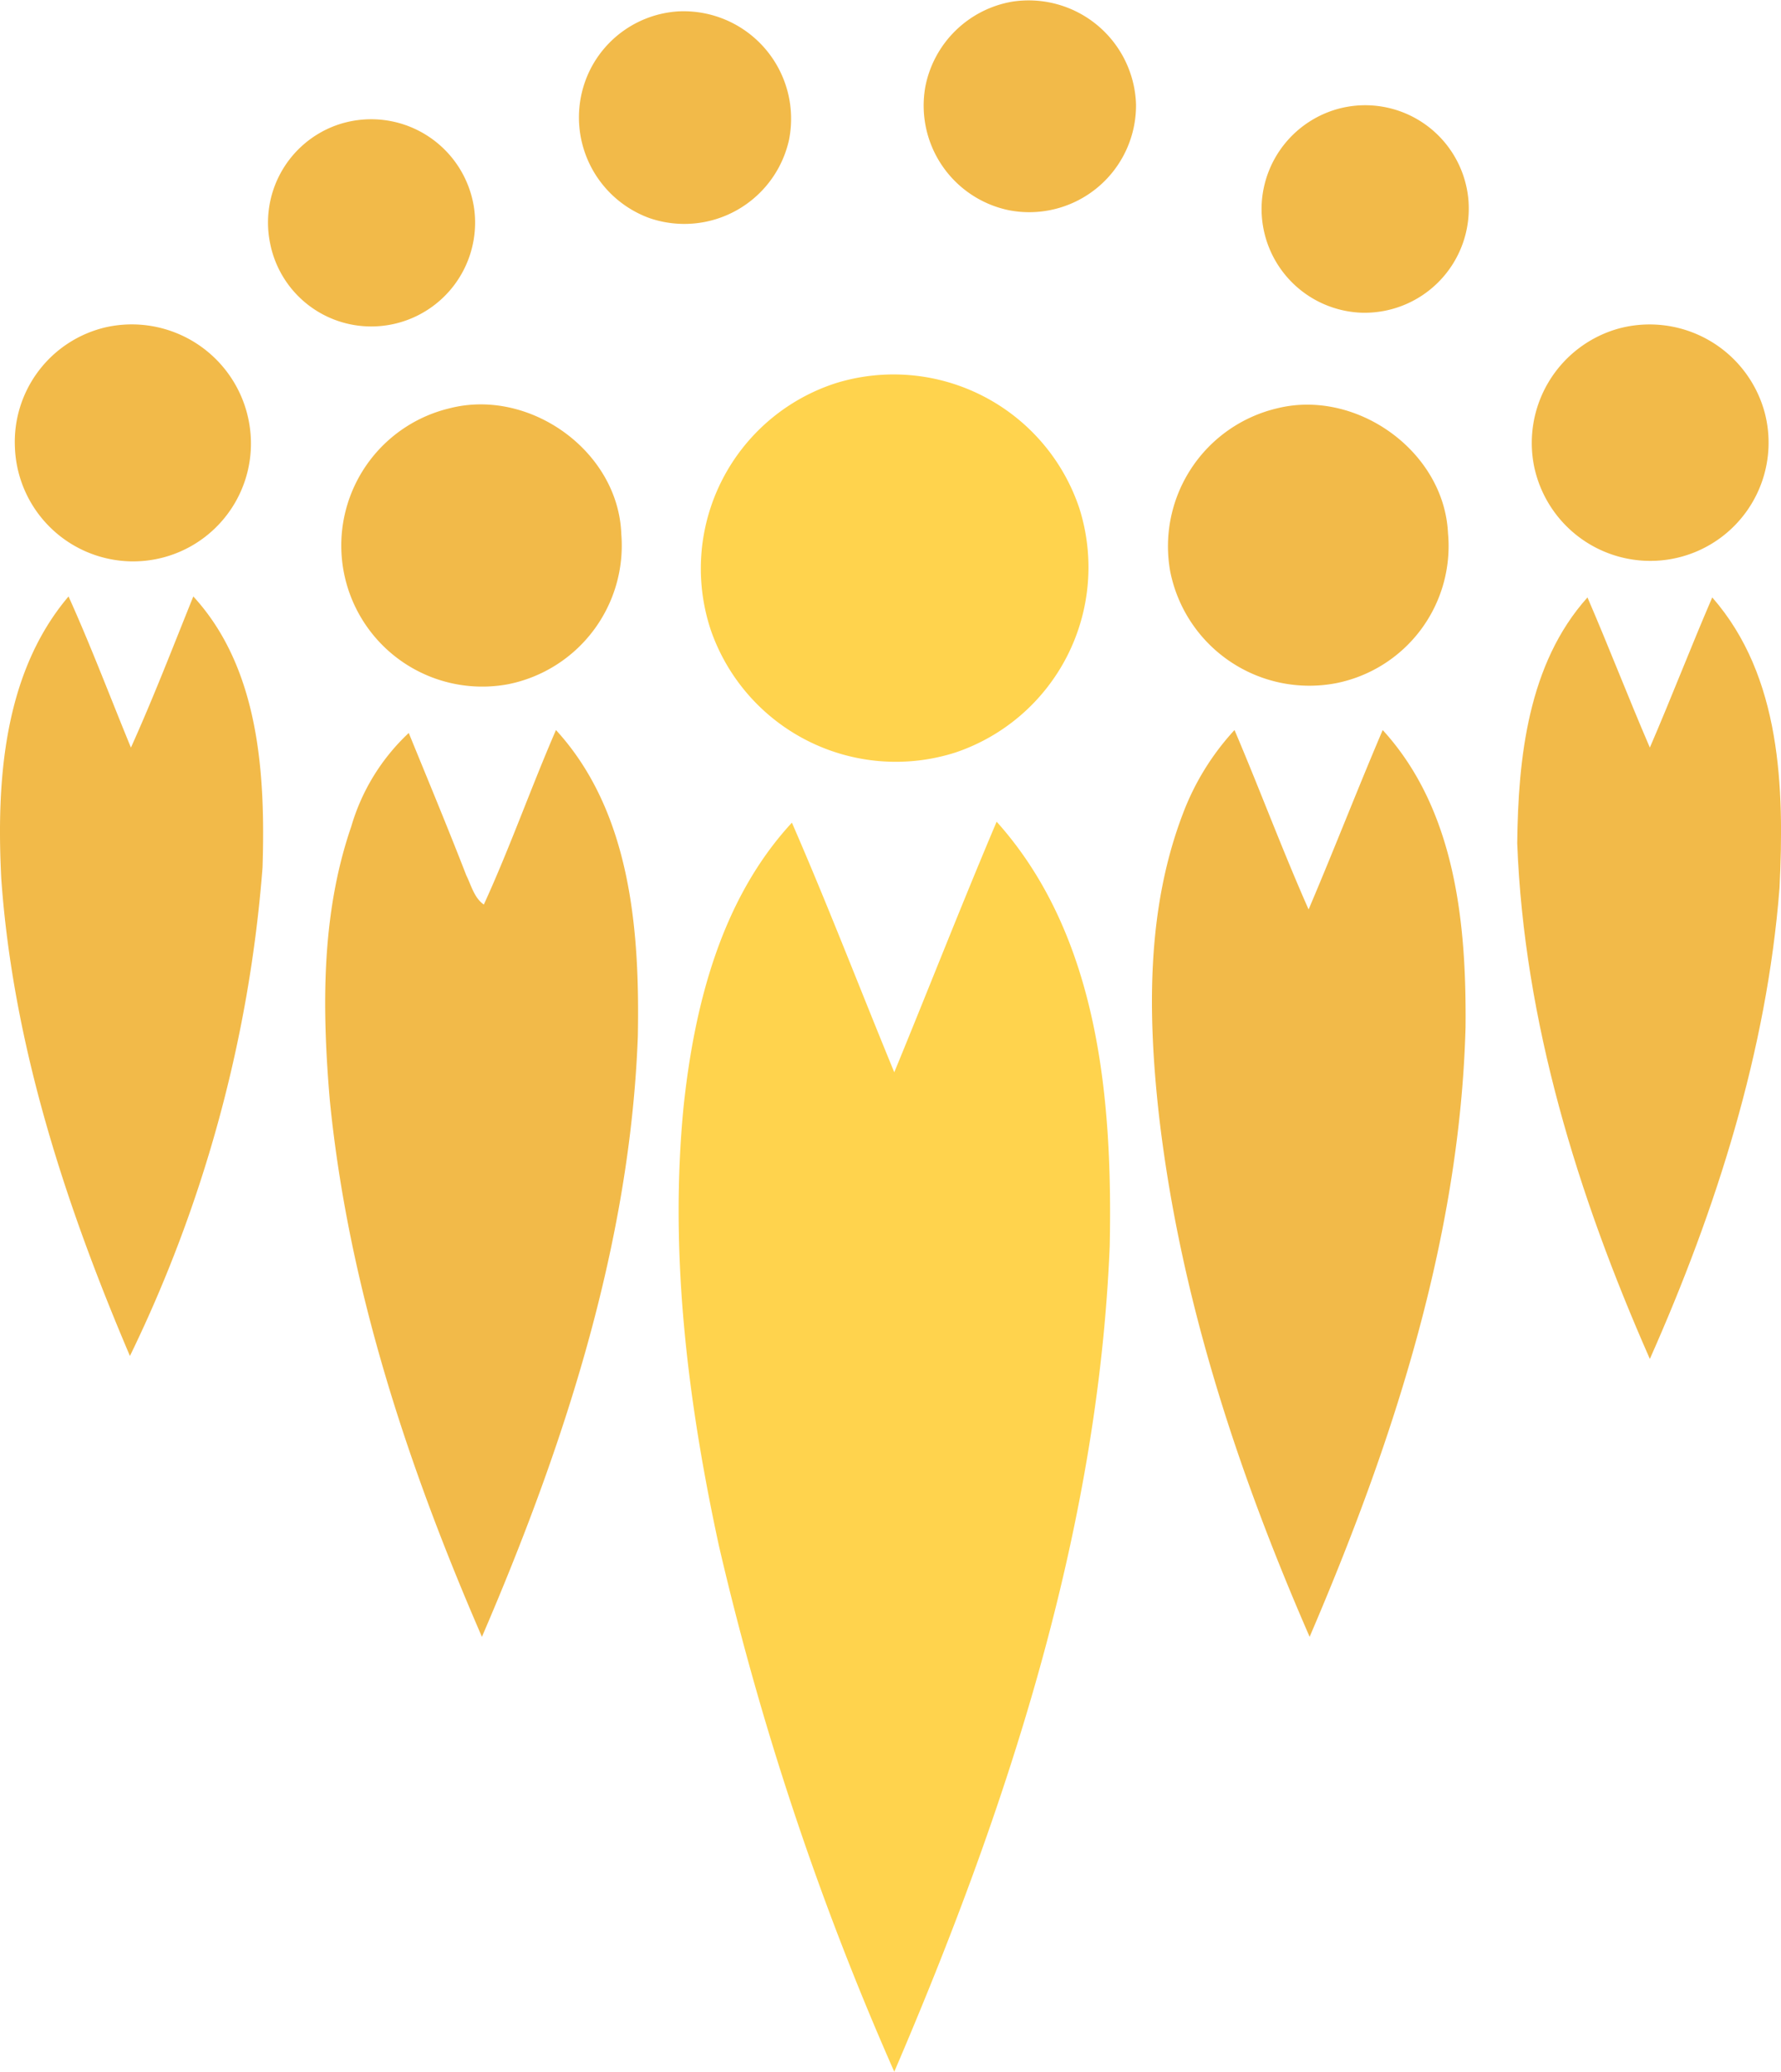 <svg xmlns="http://www.w3.org/2000/svg" width="103.942" height="120.889" viewBox="0 0 103.942 120.889">
  <g id="Group_85" data-name="Group 85" transform="translate(0 230.324)">
    <path id="Path_42" data-name="Path 42" d="M99.8-230.227a6.27,6.27,0,0,1,7.226,5.974,6.232,6.232,0,0,1-7.4,6.2,6.235,6.235,0,0,1-4.893-7.226A6.243,6.243,0,0,1,99.8-230.227Z" transform="translate(-40.726)" fill="#F2BA49" fill-rule="evenodd"/>
    <path id="Path_43" data-name="Path 43" d="M65.087-229.175a6.273,6.273,0,0,1,6.486,7.51,6.258,6.258,0,0,1-8.136,4.552,6.252,6.252,0,0,1-3.528-8.535A6.185,6.185,0,0,1,65.087-229.175Z" transform="translate(-25.528 -0.483)" fill="#F2BA49" fill-rule="evenodd"/>
    <path id="Path_44" data-name="Path 44" d="M133.707-219.357a6.045,6.045,0,0,1,7.624,5.348,6.079,6.079,0,0,1-6.259,6.543,6.06,6.06,0,0,1-5.8-6.486A6.079,6.079,0,0,1,133.707-219.357Z" transform="translate(-55.629 -4.611)" fill="#F2BA49" fill-rule="evenodd"/>
    <path id="Path_45" data-name="Path 45" d="M31.4-217.769a6.069,6.069,0,0,1,8.079,4.836,6.06,6.06,0,0,1-5.747,6.885,6.013,6.013,0,0,1-6.145-4.779A6.038,6.038,0,0,1,31.4-217.769Z" transform="translate(-11.809 -5.232)" fill="#F2BA49" fill-rule="evenodd"/>
    <path id="Path_46" data-name="Path 46" d="M6.807-196.944a6.953,6.953,0,0,1,8.478,6.486,6.874,6.874,0,0,1-7.055,7.169,6.908,6.908,0,0,1-6.714-6.657A6.869,6.869,0,0,1,6.807-196.944Z" transform="translate(-0.646 -14.28)" fill="#F2BA49" fill-rule="evenodd"/>
    <path id="Path_47" data-name="Path 47" d="M162.063-196.873a6.956,6.956,0,0,1,8.478,4.95,6.9,6.9,0,0,1-6.031,8.591,6.927,6.927,0,0,1-7.453-5.576A6.931,6.931,0,0,1,162.063-196.873Z" transform="translate(-67.542 -14.294)" fill="#F2BA49" fill-rule="evenodd"/>
    <path id="Path_48" data-name="Path 48" d="M.073-152.776C-.212-158.409.187-164.724,4-169.219c1.309,2.9,2.447,5.917,3.641,8.819,1.309-2.9,2.447-5.86,3.641-8.819,3.869,4.21,4.21,10.412,4.04,15.817A79.024,79.024,0,0,1,7.583-124.9C3.828-133.715.756-143.046.073-152.776Z" transform="translate(0 -26.301)" fill="#F2BA49" fill-rule="evenodd"/>
    <path id="Path_49" data-name="Path 49" d="M155.462-154.781c.057-4.95.626-10.469,4.1-14.338,1.252,2.9,2.39,5.86,3.641,8.762,1.252-2.9,2.39-5.86,3.641-8.762,4.04,4.609,4.21,11.152,3.926,16.955-.74,9.5-3.7,18.776-7.567,27.481C158.989-134.241,155.86-144.369,155.462-154.781Z" transform="translate(-66.915 -26.344)" fill="#F2BA49" fill-rule="evenodd"/>
    <path id="Path_50" data-name="Path 50" d="M79.71-191.5a11.43,11.43,0,0,1,14.167,7.34,11.405,11.405,0,0,1-7.226,14.224,11.429,11.429,0,0,1-14.281-7.112A11.366,11.366,0,0,1,79.71-191.5Z" transform="translate(-30.877 -16.482)" fill="#FFD34D" fill-rule="evenodd"/>
    <path id="Path_51" data-name="Path 51" d="M76.145-146.087c2.105,4.836,3.983,9.729,5.974,14.566,1.991-4.836,3.926-9.786,5.974-14.622,5.974,6.657,6.771,16.215,6.6,24.75C94.01-104.666,88.662-88.45,82.119-73.2a172.344,172.344,0,0,1-10.241-30.724c-1.821-8.421-2.9-17.069-2.048-25.66C70.455-135.39,71.991-141.592,76.145-146.087Z" transform="translate(-29.928 -36.233)" fill="#FFD34D" fill-rule="evenodd"/>
    <path id="Path_52" data-name="Path 52" d="M41.286-188.669c4.666-1.195,9.843,2.5,10.014,7.34a8.252,8.252,0,0,1-6.6,8.762,8.229,8.229,0,0,1-9.729-7.624A8.235,8.235,0,0,1,41.286-188.669Z" transform="translate(-15.04 -17.832)" fill="#F2BA49" fill-rule="evenodd"/>
    <path id="Path_53" data-name="Path 53" d="M126.035-188.657c4.609-1.138,9.729,2.5,9.957,7.283a8.157,8.157,0,0,1-6.543,8.762,8.281,8.281,0,0,1-9.672-6.543A8.273,8.273,0,0,1,126.035-188.657Z" transform="translate(-51.485 -17.844)" fill="#F2BA49" fill-rule="evenodd"/>
    <path id="Path_54" data-name="Path 54" d="M34.839-149.9a12.112,12.112,0,0,1,3.357-5.462c1.138,2.788,2.276,5.519,3.357,8.307.284.569.455,1.309,1.024,1.707,1.536-3.357,2.731-6.771,4.21-10.185,4.381,4.779,4.893,11.721,4.779,17.866-.455,12.176-4.324,23.953-9.1,35.048-4.324-9.957-7.795-20.426-8.876-31.293C33.132-139.261,33.076-144.78,34.839-149.9Z" transform="translate(-14.34 -32.192)" fill="#F2BA49" fill-rule="evenodd"/>
    <path id="Path_55" data-name="Path 55" d="M119.836-150.64a14.985,14.985,0,0,1,3.016-4.893c1.479,3.471,2.788,7,4.324,10.469,1.479-3.471,2.845-7,4.324-10.469,4.267,4.666,4.893,11.322,4.836,17.353-.341,12.347-4.267,24.295-9.1,35.56-4.267-9.786-7.624-20.028-8.819-30.667C117.788-139.09,117.731-145.121,119.836-150.64Z" transform="translate(-50.804 -32.192)" fill="#F2BA49" fill-rule="evenodd"/>
  </g>
</svg>
